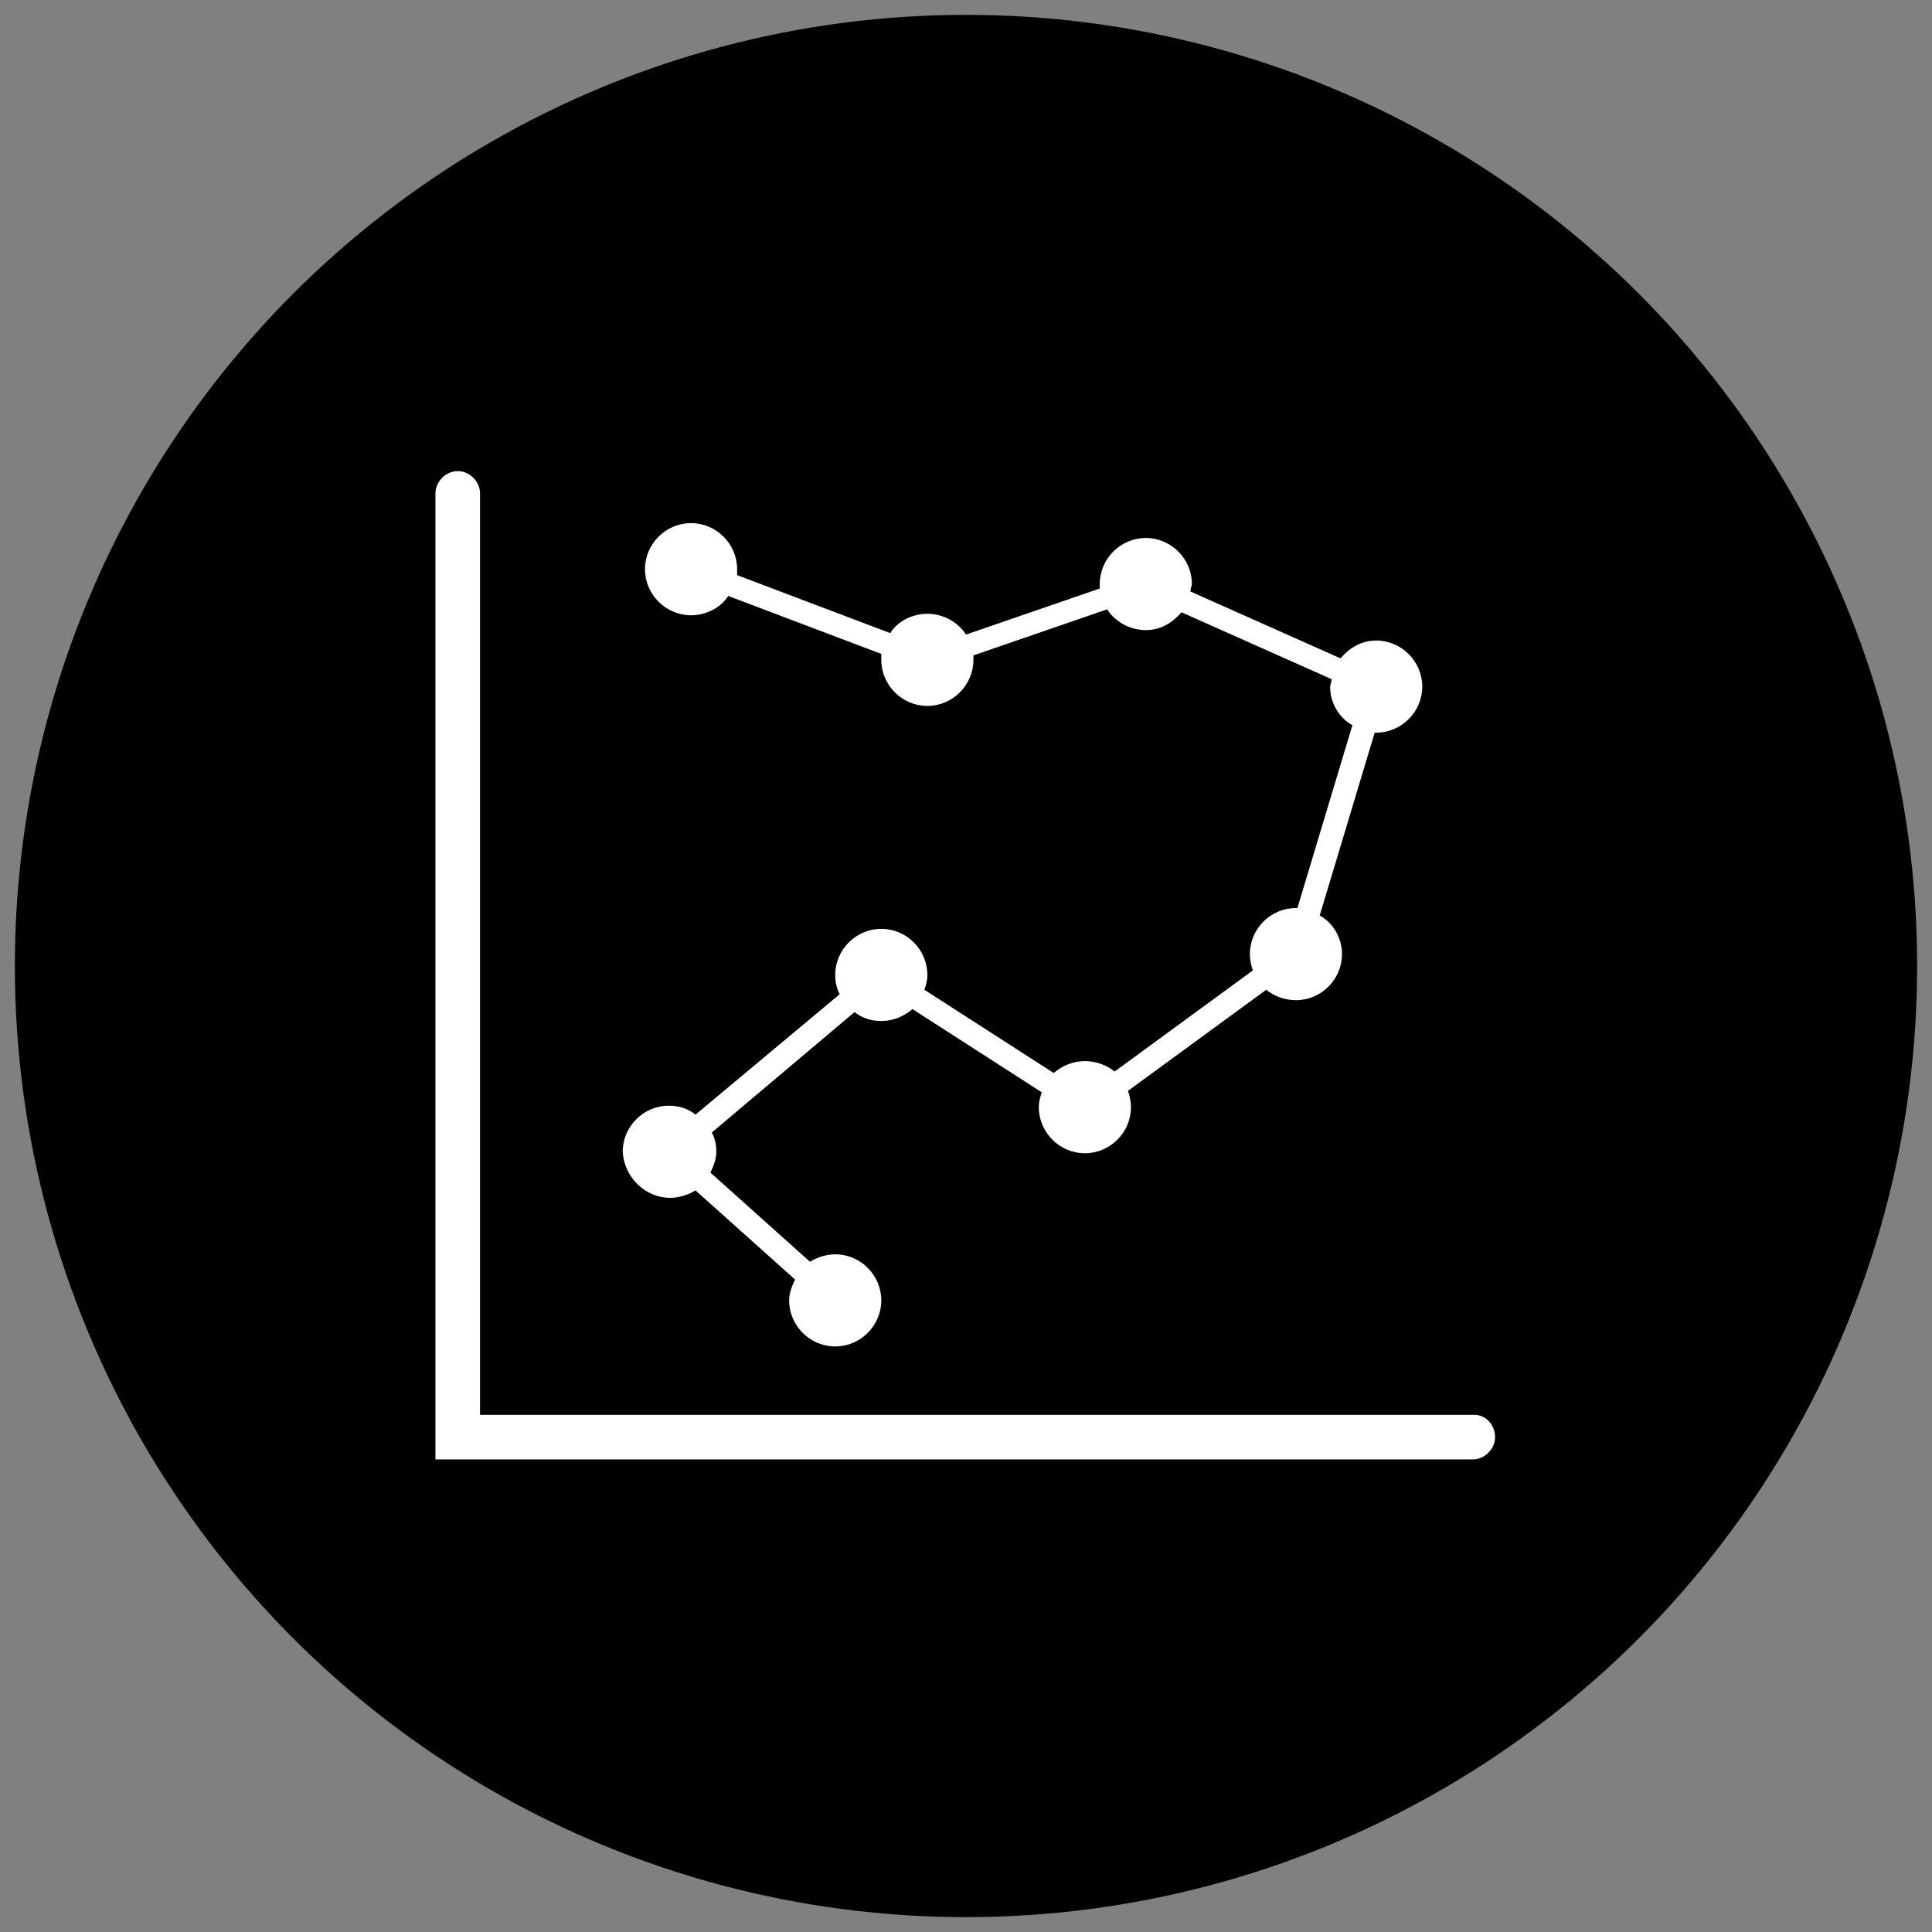 <svg id="icon-connected_scatterplot" xmlns="http://www.w3.org/2000/svg" viewBox="0 0 130 130">
  <rect x="0" y="0" width="130" height="130" fill="#808080" stroke="none"/>
  <style>
    .bg {
      fill: hsl(280, 84%, 31%);
    }
    .c1 {
      fill: #FFFFFF;
    }
  </style>
  <g>
   <circle class="bg" cx="65" cy="65" r="64"/>
  </g>
  <g>
    <path class="c1" d="M45.1,80.6c0.6,0,1.2-0.2,1.7-0.5l6.7,6c-0.2,0.4-0.4,0.9-0.4,1.4c0,1.7,1.4,3.1,3.1,3.1s3.1-1.4,3.1-3.1
      		s-1.4-3.1-3.1-3.1c-0.6,0-1.2,0.2-1.7,0.5l-6.7-6c0.2-0.4,0.4-0.9,0.4-1.4c0-0.5-0.1-0.9-0.3-1.3l9.6-8.1c0.5,0.4,1.1,0.6,1.8,0.6
      		c0.8,0,1.5-0.3,2.1-0.8l8.7,5.6c-0.1,0.3-0.2,0.6-0.2,1c0,1.7,1.4,3.1,3.1,3.1c1.7,0,3.1-1.4,3.1-3.1c0-0.4-0.1-0.8-0.2-1.1
      		l9.3-6.8c0.5,0.4,1.2,0.7,2,0.7c1.7,0,3.1-1.4,3.1-3.1c0-1.1-0.6-2.1-1.5-2.6l3.7-12.3c0,0,0.1,0,0.1,0c1.7,0,3.1-1.4,3.1-3.1
      		c0-1.7-1.4-3.1-3.1-3.1c-1,0-1.8,0.5-2.4,1.2l-10.1-4.5c0-0.2,0.1-0.4,0.1-0.5c0-1.7-1.4-3.1-3.1-3.1c-1.7,0-3.1,1.4-3.1,3.1
      		c0,0.1,0,0.2,0,0.3l-9,3.1c-0.5-0.8-1.5-1.4-2.6-1.4c-1,0-2,0.5-2.5,1.3l-10.3-3.9c0-0.1,0-0.2,0-0.4c0-1.7-1.4-3.1-3.1-3.1
      		c-1.7,0-3.1,1.4-3.1,3.1s1.4,3.1,3.1,3.1c1,0,2-0.5,2.5-1.3l10.3,3.9c0,0.1,0,0.2,0,0.4c0,1.7,1.4,3.1,3.1,3.1
      		c1.7,0,3.1-1.4,3.1-3.1c0-0.1,0-0.2,0-0.3l9-3.1c0.5,0.8,1.5,1.4,2.6,1.4c1,0,1.8-0.5,2.4-1.2l10.1,4.5c0,0.2-0.1,0.4-0.1,0.5
      		c0,1.1,0.6,2.1,1.5,2.6l-3.7,12.3c0,0-0.1,0-0.1,0c-1.7,0-3.1,1.4-3.1,3.1c0,0.4,0.1,0.8,0.2,1.1l-9.3,6.8c-0.5-0.4-1.2-0.7-2-0.7
      		c-0.8,0-1.5,0.3-2.1,0.8l-8.7-5.6c0.1-0.3,0.2-0.6,0.2-1c0-1.7-1.4-3.1-3.1-3.1c-1.7,0-3.1,1.4-3.1,3.1c0,0.5,0.1,0.9,0.3,1.3
      		L46.8,75c-0.5-0.4-1.1-0.6-1.8-0.6c-1.7,0-3.1,1.4-3.1,3.1C42,79.2,43.4,80.6,45.1,80.6z"/>
    <path class="c1" d="M99.2,95.2H32.3v-62c0-0.8-0.7-1.5-1.5-1.5c-0.8,0-1.5,0.7-1.5,1.5v65h69.8c0.8,0,1.5-0.7,1.5-1.5
    		S100,95.2,99.2,95.2z"/>
  </g>
</svg>
